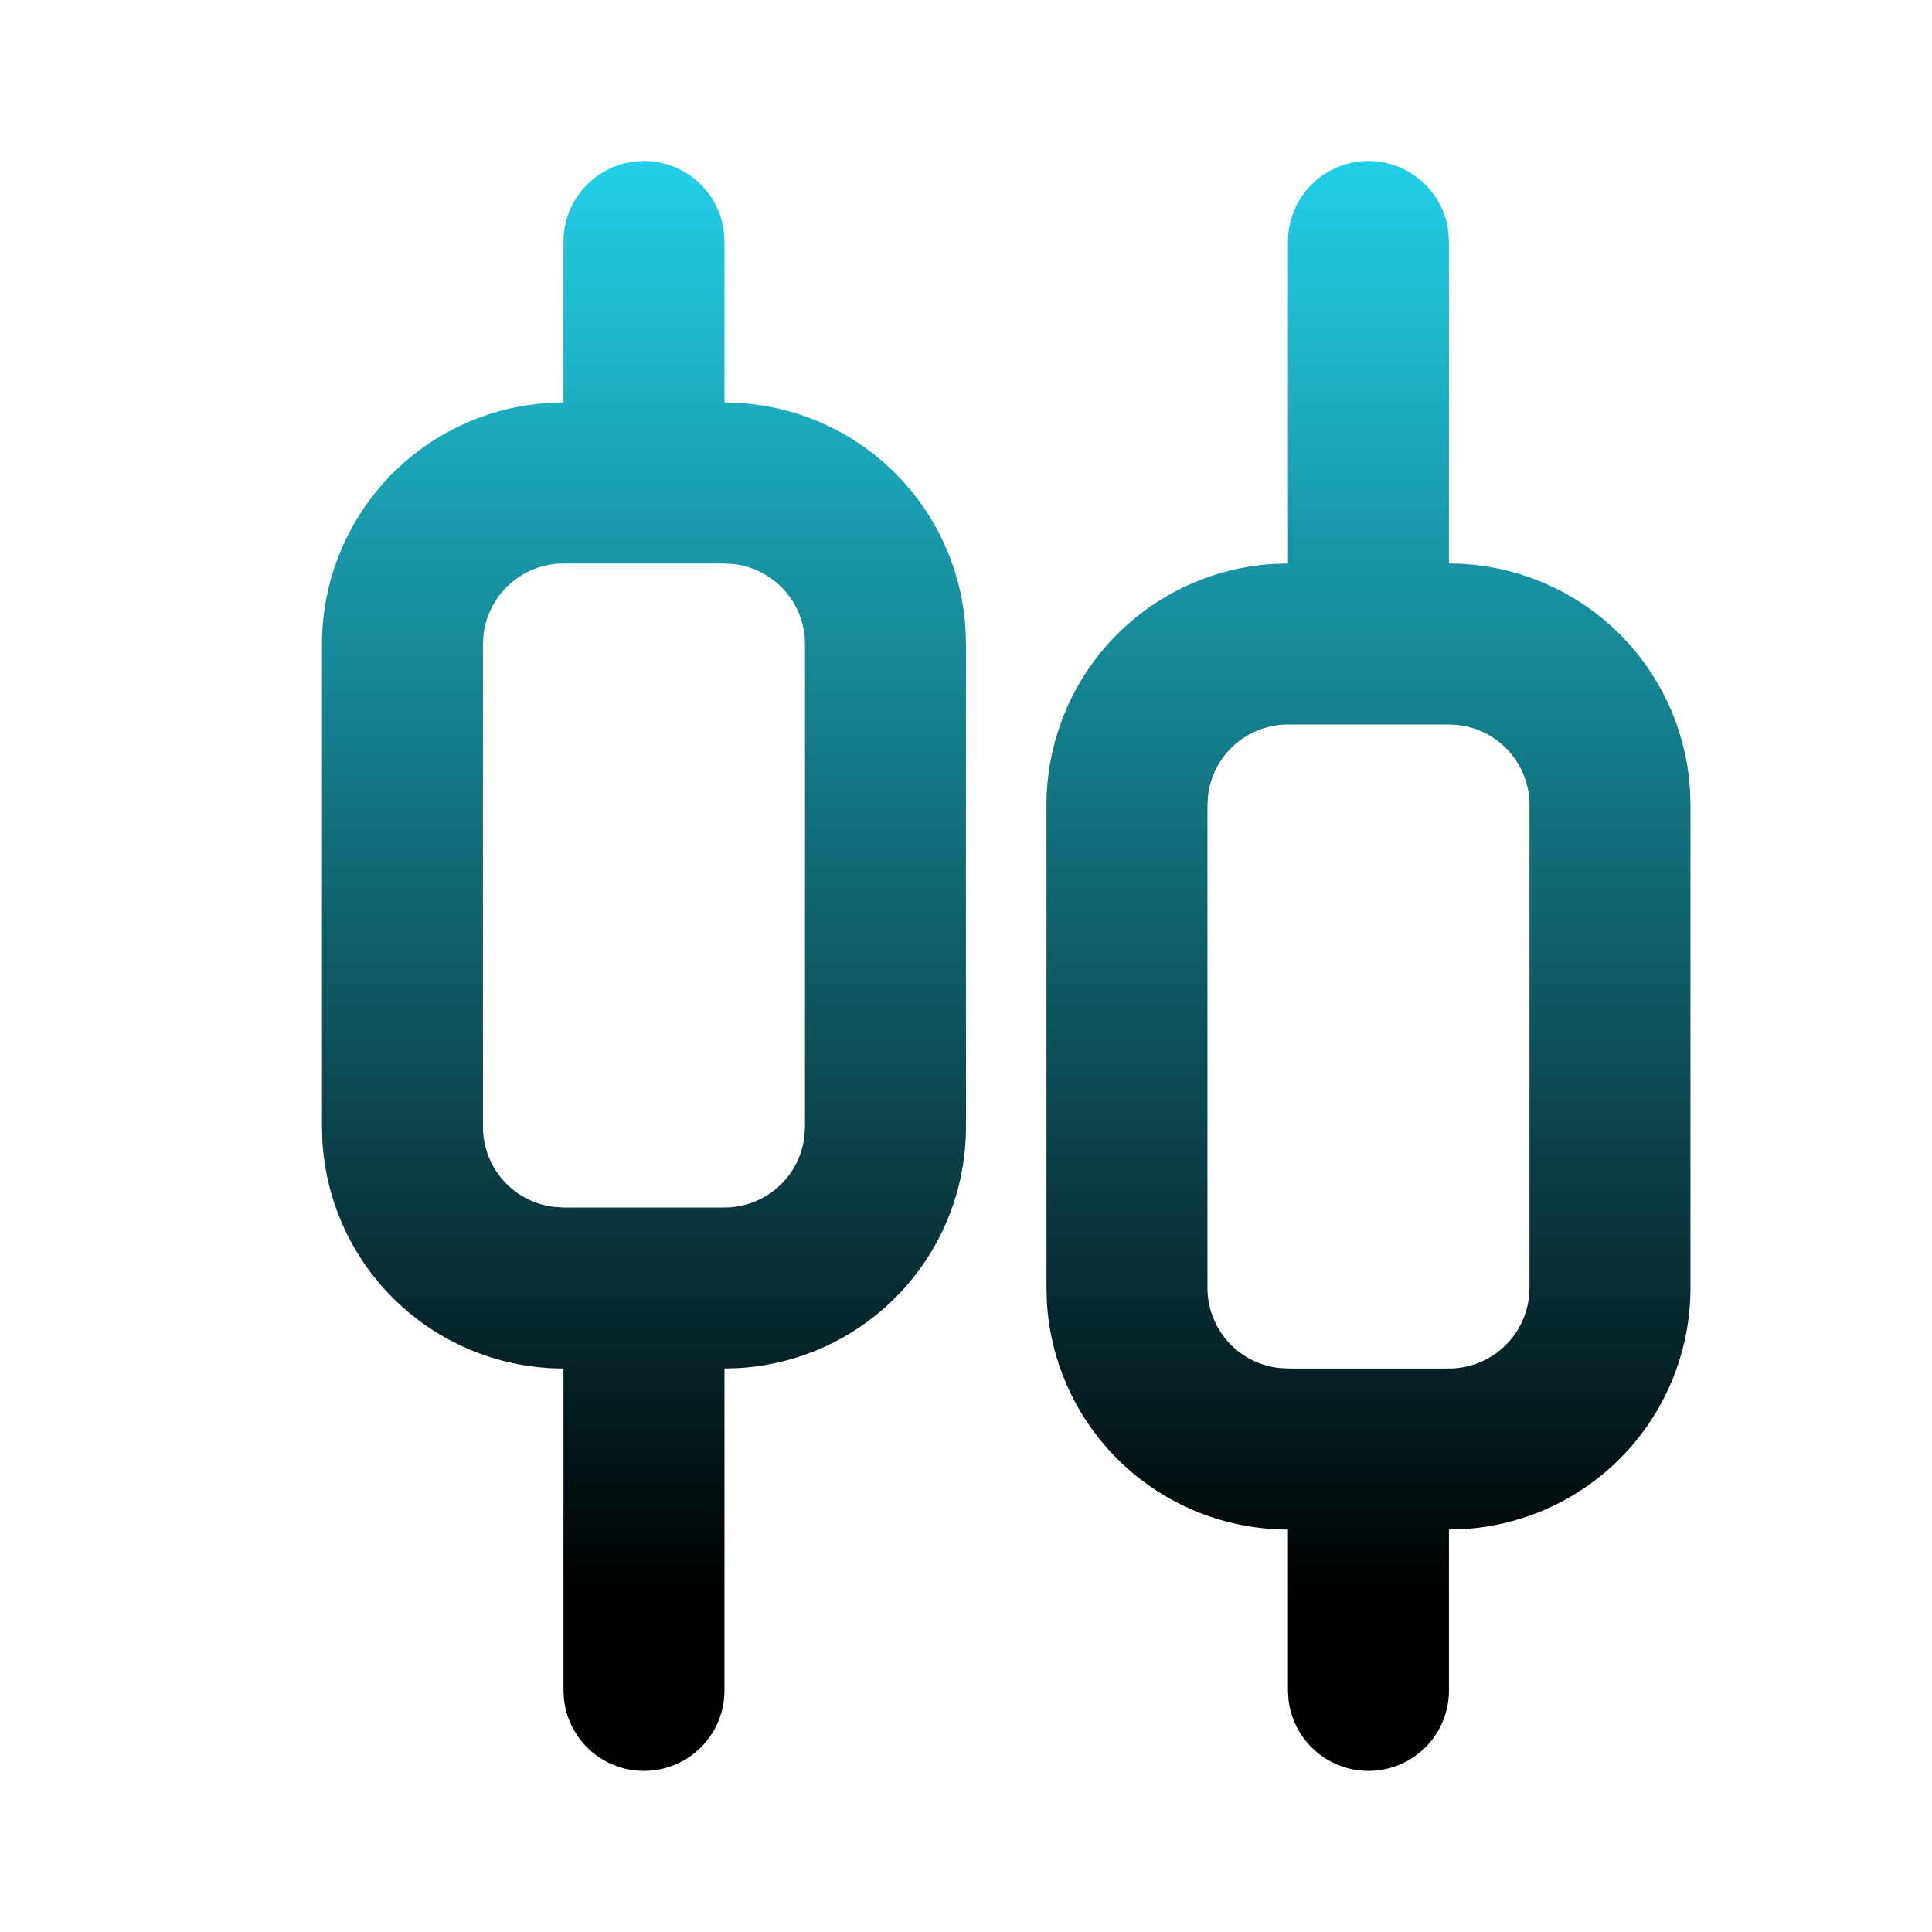 <svg width="58" height="58" viewBox="0 0 58 58" fill="none" xmlns="http://www.w3.org/2000/svg">
<path fill-rule="evenodd" clip-rule="evenodd" d="M19.333 4.833C19.925 4.834 20.496 5.051 20.938 5.444C21.381 5.838 21.663 6.38 21.732 6.967L21.749 7.25V12.084C23.599 12.083 25.378 12.79 26.724 14.059C28.069 15.327 28.879 17.062 28.987 18.908L28.999 19.334V33.834C29 35.683 28.293 37.462 27.024 38.808C25.756 40.153 24.021 40.963 22.175 41.071L21.749 41.084V50.75C21.749 51.366 21.513 51.959 21.09 52.407C20.667 52.854 20.089 53.124 19.474 53.16C18.859 53.196 18.254 52.996 17.782 52.601C17.309 52.205 17.006 51.645 16.933 51.033L16.916 50.75V41.084C15.067 41.084 13.287 40.377 11.942 39.108C10.596 37.84 9.787 36.105 9.678 34.259L9.666 33.834V19.334C9.666 17.484 10.373 15.705 11.641 14.359C12.91 13.014 14.645 12.204 16.491 12.096L16.916 12.084V7.25C16.916 6.609 17.171 5.995 17.624 5.541C18.077 5.088 18.692 4.833 19.333 4.833ZM41.083 4.833C41.675 4.834 42.246 5.051 42.688 5.444C43.131 5.838 43.413 6.38 43.482 6.967L43.499 7.25V16.917C45.349 16.917 47.128 17.623 48.474 18.892C49.819 20.161 50.629 21.895 50.737 23.741L50.749 24.167V38.667C50.749 40.516 50.043 42.295 48.774 43.641C47.506 44.986 45.771 45.796 43.925 45.905L43.499 45.917V50.75C43.499 51.366 43.263 51.959 42.84 52.407C42.417 52.854 41.839 53.124 41.224 53.16C40.609 53.196 40.004 52.996 39.532 52.601C39.059 52.205 38.756 51.645 38.683 51.033L38.666 50.75V45.917C36.817 45.917 35.037 45.21 33.692 43.942C32.346 42.673 31.537 40.938 31.428 39.092L31.416 38.667V24.167C31.416 22.318 32.123 20.538 33.391 19.193C34.66 17.847 36.395 17.037 38.241 16.929L38.666 16.917V7.25C38.666 6.609 38.921 5.995 39.374 5.541C39.827 5.088 40.442 4.833 41.083 4.833ZM43.499 21.75H38.666C38.074 21.75 37.503 21.968 37.06 22.361C36.618 22.754 36.336 23.296 36.266 23.884L36.249 24.167V38.667C36.249 39.259 36.467 39.83 36.86 40.272C37.253 40.715 37.795 40.997 38.383 41.067L38.666 41.084H43.499C44.091 41.083 44.663 40.866 45.105 40.473C45.547 40.079 45.83 39.537 45.899 38.95L45.916 38.667V24.167C45.916 23.575 45.699 23.004 45.305 22.561C44.912 22.119 44.37 21.836 43.782 21.767L43.499 21.75ZM21.749 16.917H16.916C16.324 16.917 15.753 17.134 15.31 17.528C14.868 17.921 14.585 18.463 14.516 19.051L14.499 19.334V33.834C14.499 34.425 14.717 34.997 15.11 35.439C15.503 35.881 16.045 36.164 16.633 36.233L16.916 36.25H21.749C22.341 36.25 22.913 36.033 23.355 35.639C23.797 35.246 24.08 34.704 24.149 34.116L24.166 33.834V19.334C24.166 18.742 23.949 18.17 23.555 17.728C23.162 17.286 22.62 17.003 22.032 16.934L21.749 16.917Z" fill="url(#paint0_linear_24_938)"/>
<defs>
<linearGradient id="paint0_linear_24_938" x1="30.208" y1="4.833" x2="30.208" y2="53.164" gradientUnits="userSpaceOnUse">
<stop stop-color="#22CFE7"/>
<stop offset="0.892"/>
</linearGradient>
</defs>
</svg>
